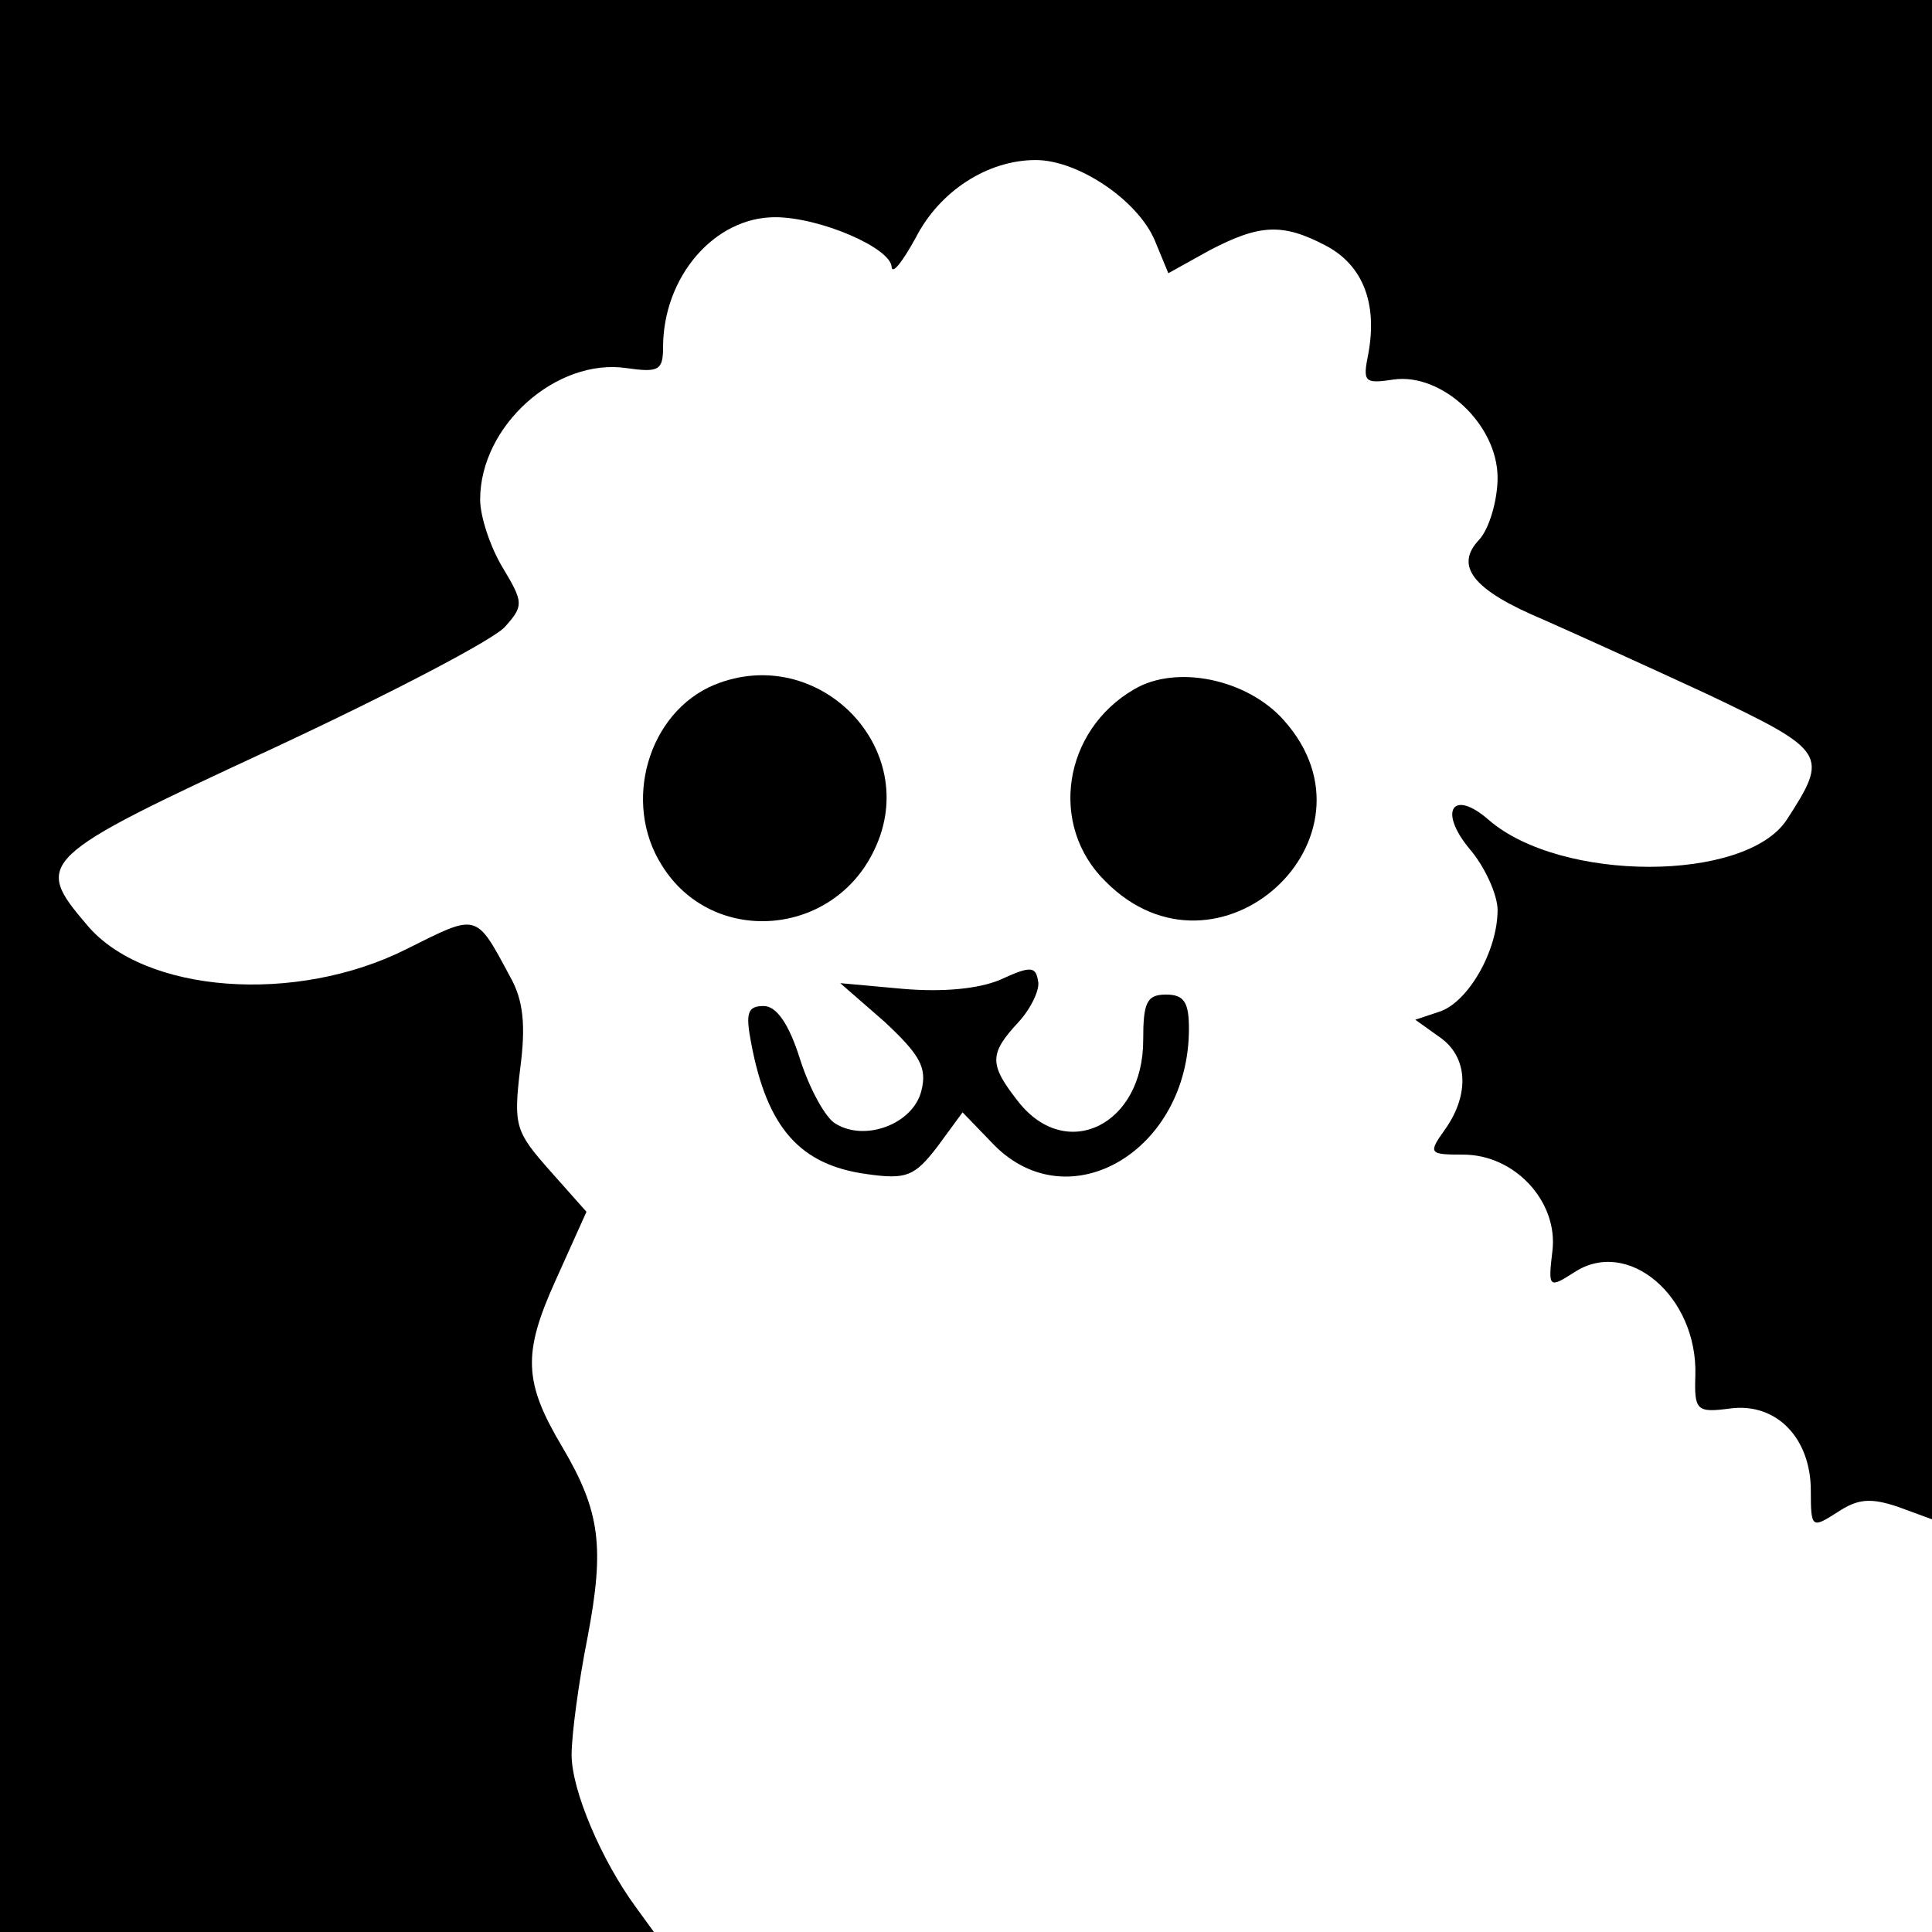 <?xml version="1.0" standalone="no"?>
<!DOCTYPE svg PUBLIC "-//W3C//DTD SVG 20010904//EN"
 "http://www.w3.org/TR/2001/REC-SVG-20010904/DTD/svg10.dtd">
<svg version="1.0" xmlns="http://www.w3.org/2000/svg"
 width="169pt" height="169pt" viewBox="0 0 169 169"
 preserveAspectRatio="xMidYMid meet">
<g transform="translate(0,169) scale(0.1,-0.1)"
fill="#000000" stroke="none">
<path d="M0 845 l0 -845 286 0 286 0 -16 22 c-30 41 -56 102 -56 133 0 17 6
63 14 103 15 79 11 110 -22 166 -34 57 -35 82 -6 146 l27 60 -32 36 c-30 34
-32 39 -26 89 5 38 3 60 -9 81 -30 56 -28 55 -90 24 -97 -49 -230 -39 -280 21
-47 55 -43 59 162 154 103 48 195 96 204 107 16 18 16 21 -2 51 -11 18 -20 45
-20 60 0 65 67 124 128 115 28 -4 32 -2 32 18 0 62 45 114 98 114 39 0 102
-27 102 -44 1 -6 10 6 21 26 21 41 63 68 105 68 37 0 89 -35 104 -70 l12 -29
36 20 c44 23 64 24 102 4 32 -17 45 -50 37 -94 -5 -25 -4 -27 22 -23 42 6 91
-39 91 -86 0 -19 -7 -44 -16 -54 -22 -23 -6 -44 56 -70 25 -11 89 -40 143 -65
105 -50 107 -53 70 -110 -36 -55 -198 -55 -261 0 -31 27 -44 8 -17 -25 14 -16
25 -41 25 -54 0 -36 -26 -81 -51 -89 l-21 -7 21 -15 c25 -17 27 -50 5 -81 -15
-21 -14 -22 16 -22 45 0 83 -41 78 -84 -4 -33 -3 -33 19 -19 47 31 108 -21
106 -90 -1 -31 1 -33 31 -29 40 5 70 -26 70 -72 0 -33 1 -33 23 -19 18 12 29
13 53 5 l30 -11 0 665 0 664 -845 0 -845 0 0 -845z"/>
<path d="M625 1091 c-58 -24 -81 -103 -46 -158 44 -71 150 -63 186 14 42 88
-49 181 -140 144z"/>
<path d="M992 1087 c-62 -36 -75 -119 -25 -168 98 -99 248 38 156 141 -32 36
-94 49 -131 27z"/>
<path d="M875 833 c-19 -8 -50 -11 -85 -8 l-55 5 39 -34 c31 -29 37 -40 32
-60 -7 -29 -49 -45 -75 -29 -9 5 -23 31 -31 56 -10 32 -21 47 -32 47 -14 0
-16 -6 -11 -32 14 -75 43 -107 101 -115 35 -5 42 -2 62 24 l22 30 28 -29 c66
-66 170 -4 170 102 0 23 -4 30 -20 30 -17 0 -20 -7 -20 -40 0 -74 -67 -107
-109 -54 -26 33 -26 42 0 70 11 12 19 29 17 36 -2 13 -7 13 -33 1z"/>
</g>
</svg>
